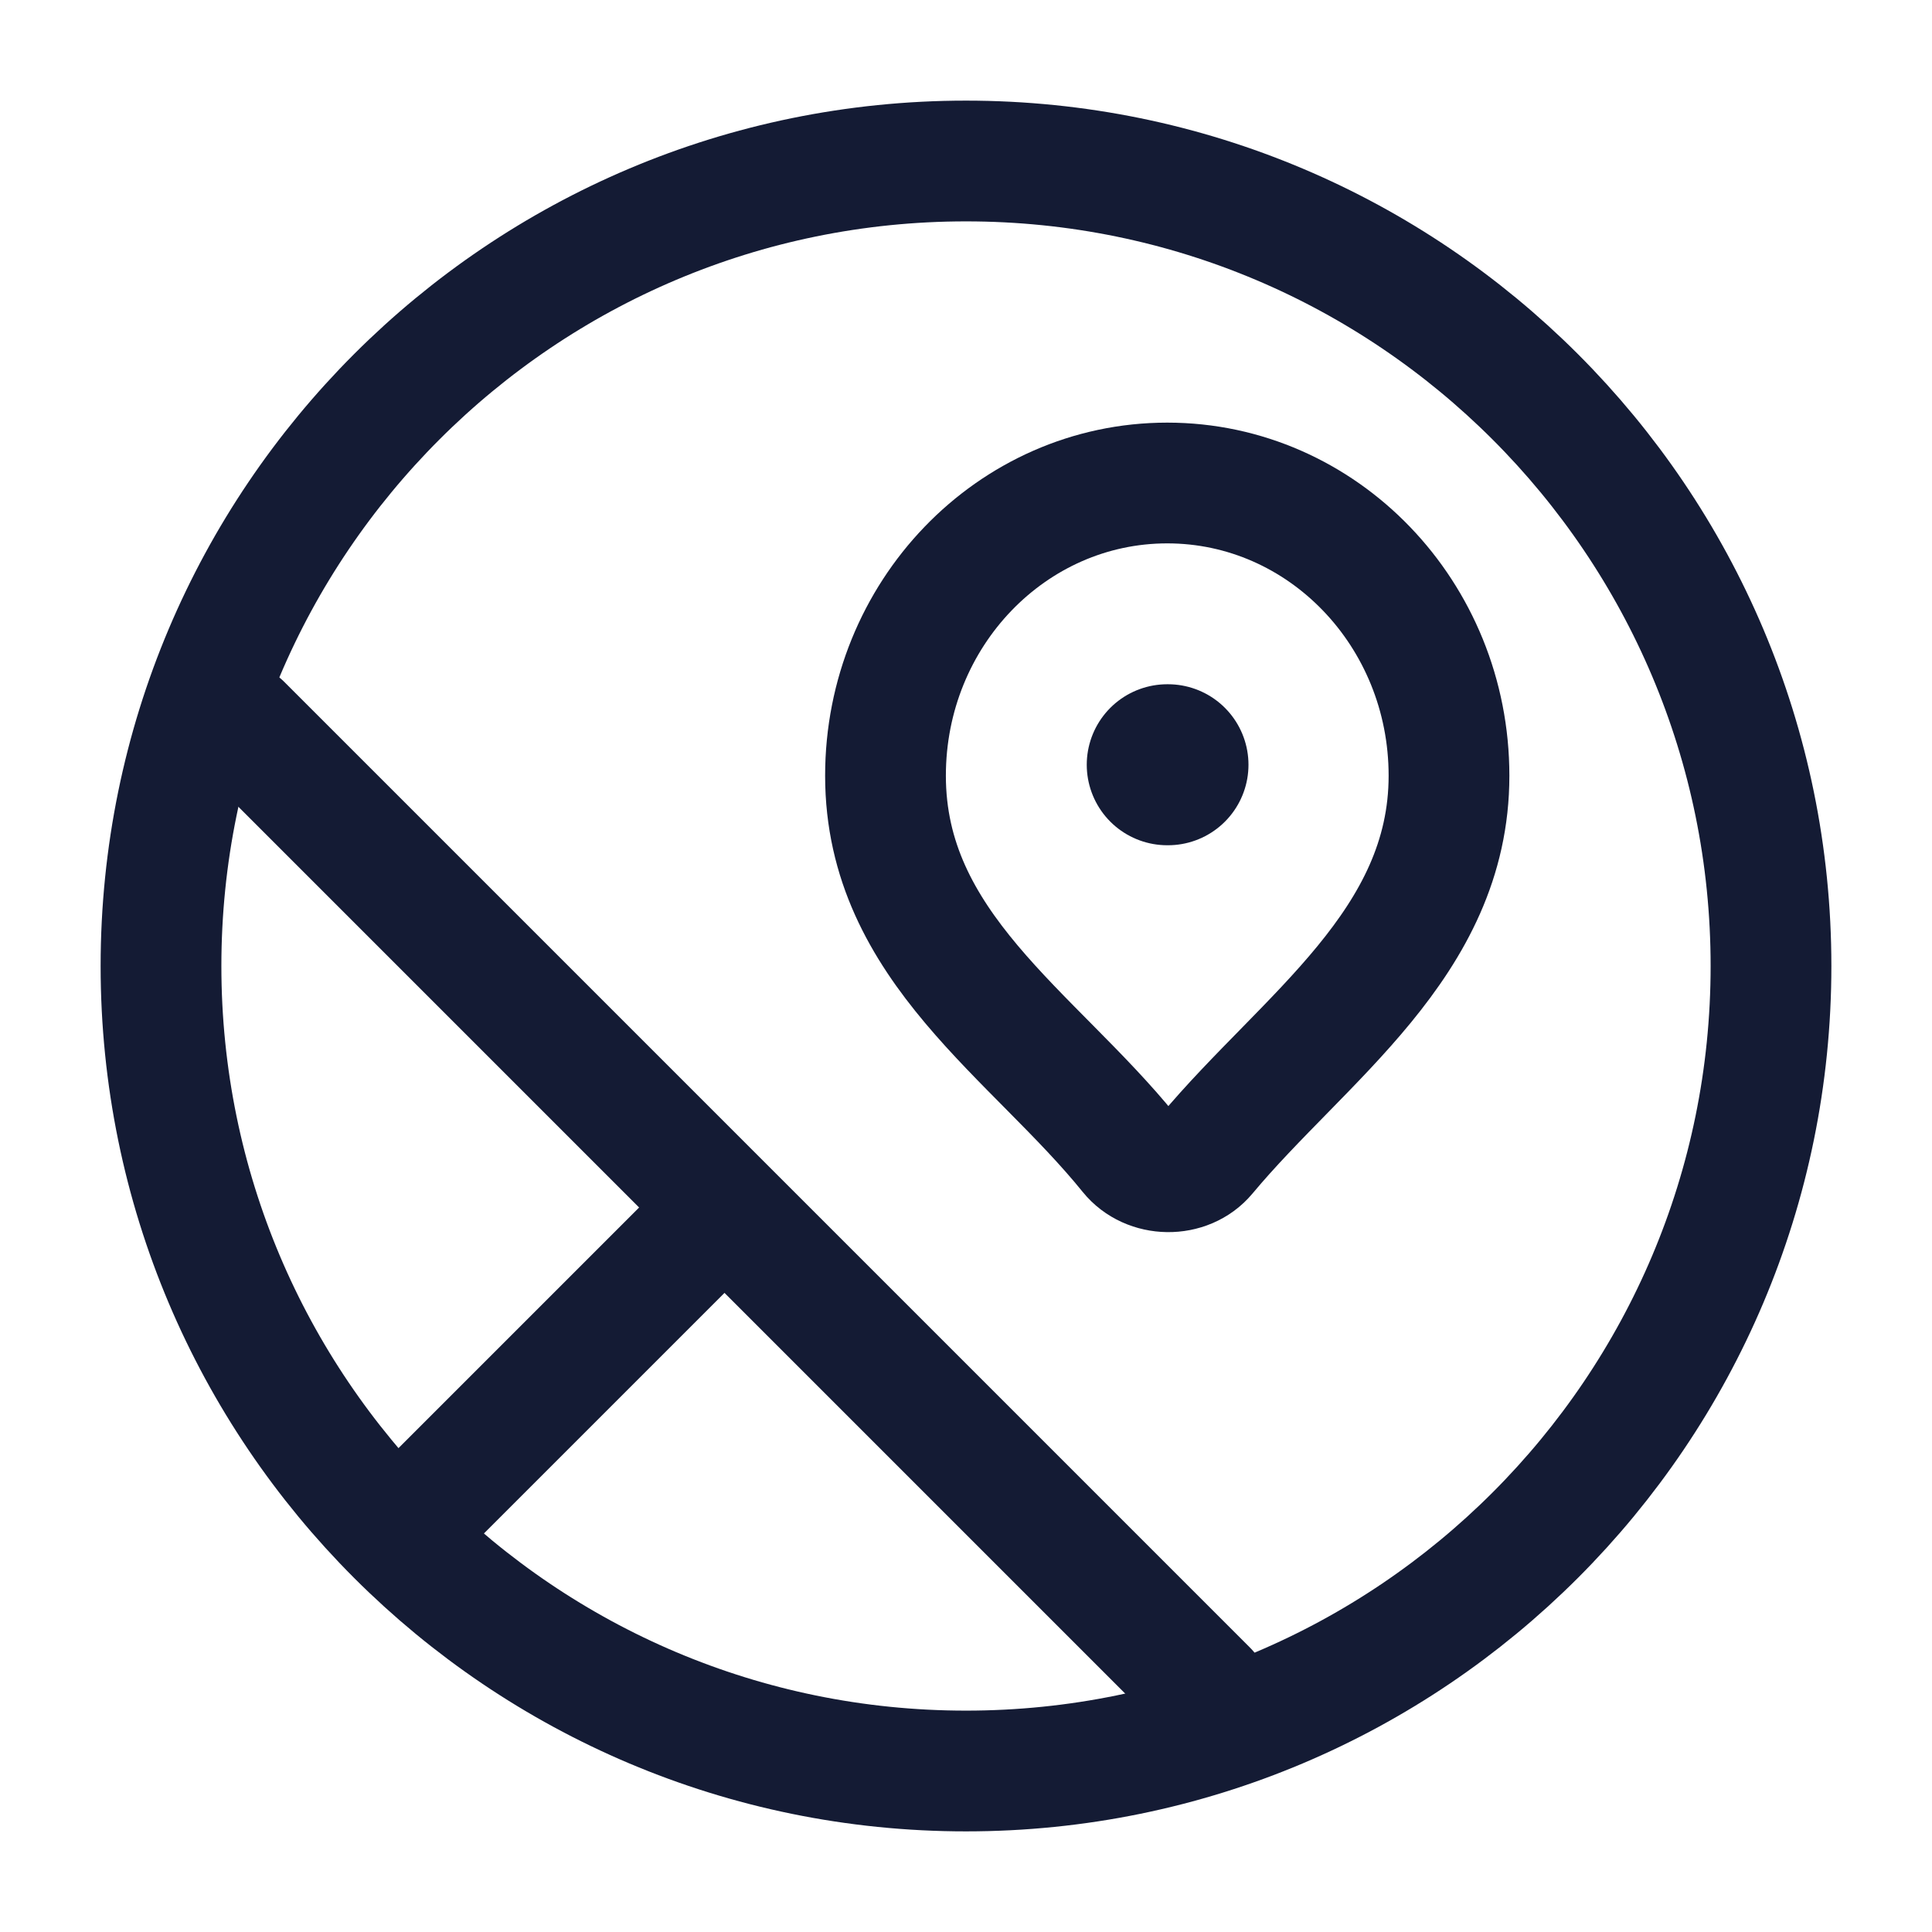 <svg width="24" height="24" viewBox="0 0 24 24" fill="none" xmlns="http://www.w3.org/2000/svg">
<path d="M22 12C22 17.523 17.523 22 12 22C6.477 22 2 17.523 2 12C2 6.477 6.477 2 12 2C17.523 2 22 6.477 22 12Z" stroke="#141B34" stroke-width="1.5"/>
<path d="M14.5 6C12.567 6 11 7.628 11 9.636C11 11.762 12.836 12.854 14.032 14.334C14.266 14.624 14.745 14.632 14.984 14.345C16.198 12.89 18 11.721 18 9.636C18 7.628 16.433 6 14.5 6Z" stroke="#141B34" stroke-width="1.5" stroke-linejoin="round"/>
<path d="M14.5 9.5H14.509" stroke="#141B34" stroke-width="2" stroke-linecap="round" stroke-linejoin="round"/>
<path d="M9 15L5 19M15 21L3 9" stroke="#141B34" stroke-width="1.5" stroke-linecap="round"/>
</svg>
